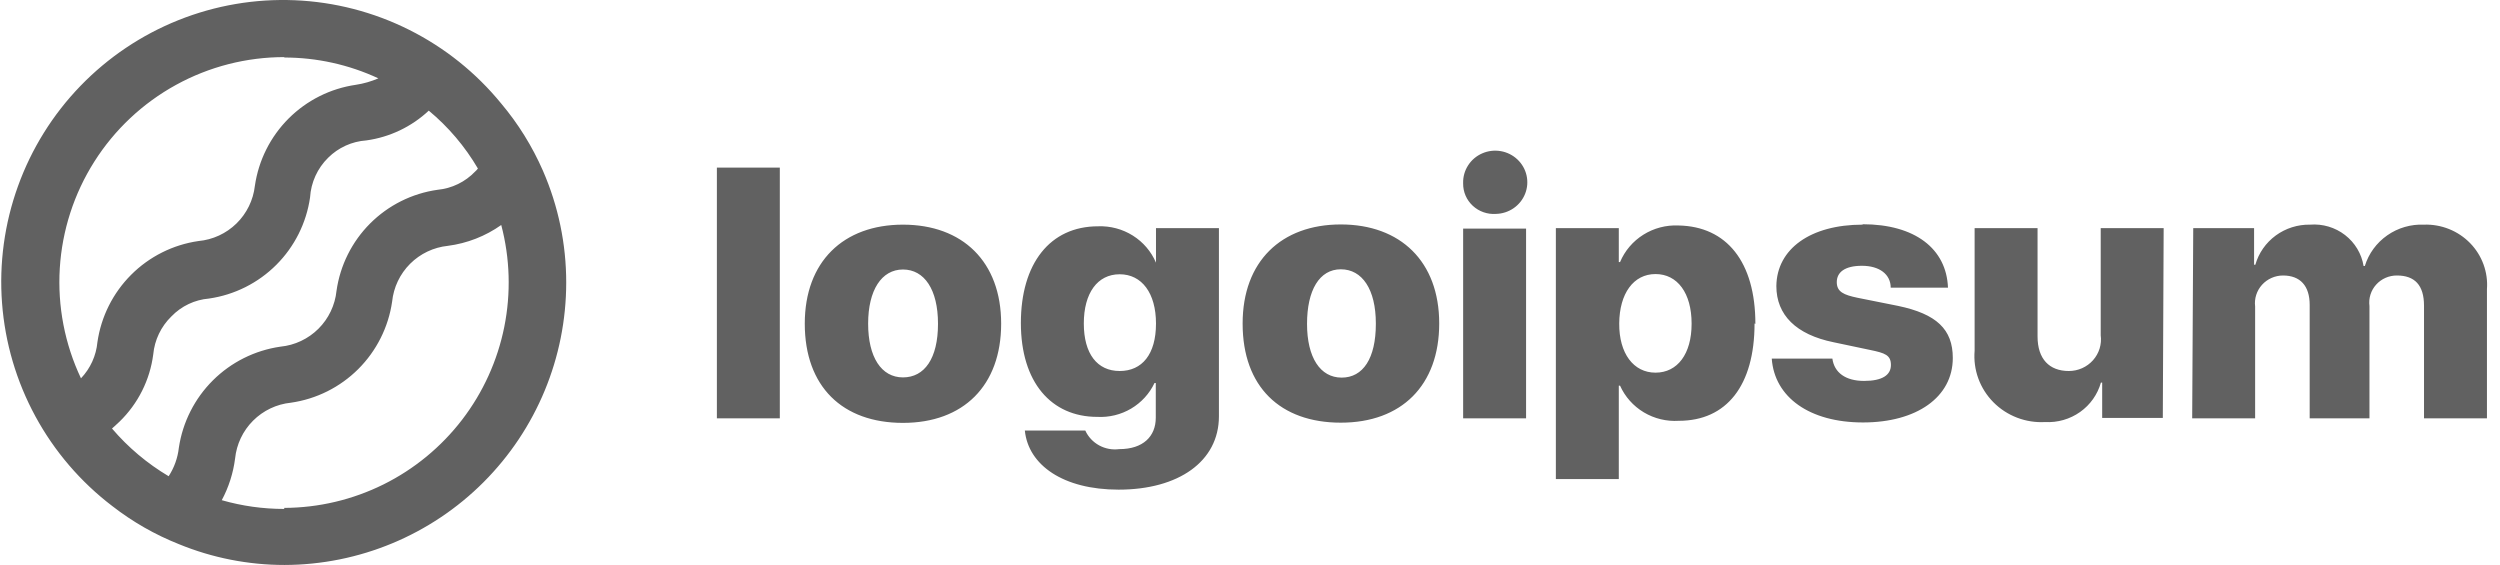 <svg width="177" height="40" viewBox="0 0 177 40" fill="none" xmlns="http://www.w3.org/2000/svg">
<g clip-path="url(#clip0_63_1974)">
<path fill-rule="evenodd" clip-rule="evenodd" d="M35.488 7.332C36.693 8.765 37.686 10.365 38.437 12.081C39.529 14.583 40.092 17.285 40.088 20.016C40.084 25.309 37.982 30.386 34.242 34.132C30.503 37.878 25.431 39.988 20.139 40C17.575 39.998 15.036 39.498 12.663 38.525C10.971 37.853 9.383 36.944 7.945 35.826C5.705 34.118 3.851 31.955 2.507 29.479C1.162 27.003 0.357 24.27 0.145 21.46C-0.068 18.651 0.317 15.828 1.274 13.178C2.23 10.527 3.737 8.11 5.695 6.084C7.653 4.059 10.018 2.471 12.634 1.425C15.25 0.379 18.057 -0.1 20.872 0.017C23.686 0.135 26.444 0.848 28.963 2.109C31.482 3.369 33.706 5.15 35.488 7.332ZM26.788 5.547C24.701 4.575 22.426 4.072 20.124 4.072L20.139 4.043C17.453 4.041 14.809 4.719 12.456 6.013C10.101 7.307 8.113 9.177 6.676 11.446C5.238 13.716 4.398 16.313 4.233 18.995C4.068 21.677 4.584 24.357 5.733 26.785C6.399 26.085 6.81 25.181 6.898 24.219C7.159 22.415 7.997 20.743 9.286 19.454C10.574 18.165 12.245 17.327 14.049 17.066C15.063 16.974 16.014 16.535 16.742 15.823C17.47 15.111 17.93 14.169 18.045 13.158C18.306 11.353 19.144 9.682 20.432 8.392C21.721 7.103 23.392 6.266 25.196 6.004C25.744 5.921 26.279 5.767 26.788 5.547ZM8.107 30.181C8.048 30.233 7.989 30.286 7.93 30.34C9.073 31.678 10.428 32.819 11.941 33.717C12.336 33.109 12.584 32.417 12.663 31.697C12.934 29.889 13.78 28.216 15.076 26.927C16.372 25.639 18.049 24.803 19.858 24.543C20.874 24.443 21.823 23.995 22.546 23.275C23.269 22.554 23.721 21.606 23.825 20.591C24.081 18.785 24.917 17.111 26.207 15.82C27.497 14.531 29.17 13.694 30.976 13.438C31.993 13.342 32.941 12.88 33.645 12.14C33.716 12.078 33.78 12.009 33.836 11.933C32.924 10.374 31.747 8.987 30.357 7.833C29.136 8.977 27.59 9.714 25.933 9.942C24.916 10.012 23.958 10.447 23.235 11.166C22.473 11.914 22.016 12.918 21.952 13.983C21.691 15.788 20.854 17.459 19.565 18.748C18.276 20.038 16.605 20.875 14.801 21.137C13.787 21.22 12.838 21.671 12.133 22.405C11.4 23.119 10.945 24.07 10.85 25.089C10.615 26.902 9.773 28.581 8.461 29.853C8.343 29.971 8.225 30.076 8.107 30.181ZM15.701 35.413C17.139 35.826 18.628 36.034 20.124 36.033V35.959C22.561 35.949 24.963 35.382 27.146 34.3C29.329 33.217 31.235 31.649 32.719 29.715C34.202 27.782 35.223 25.534 35.703 23.144C36.183 20.755 36.109 18.287 35.488 15.93C34.368 16.722 33.072 17.228 31.713 17.405C30.7 17.509 29.754 17.958 29.034 18.678C28.314 19.398 27.865 20.345 27.762 21.358C27.5 23.164 26.66 24.837 25.368 26.127C24.077 27.416 22.402 28.253 20.596 28.511C19.583 28.614 18.637 29.064 17.917 29.784C17.197 30.504 16.748 31.45 16.644 32.464C16.512 33.496 16.193 34.496 15.701 35.413ZM55.211 11.866H50.755V29.618H55.211V11.866ZM63.93 15.905C59.711 15.905 56.978 18.525 56.978 22.915C56.978 27.379 59.652 29.94 63.93 29.94C68.208 29.94 70.882 27.306 70.882 22.915C70.882 18.525 68.148 15.905 63.93 15.905ZM63.93 19.081C65.445 19.081 66.41 20.501 66.41 22.915V22.93C66.41 25.374 65.46 26.72 63.93 26.72C62.4 26.72 61.464 25.286 61.464 22.915C61.464 20.544 62.415 19.081 63.93 19.081ZM76.838 30.481H72.56V30.496C72.812 32.925 75.263 34.667 79.2 34.667C83.433 34.667 86.3 32.676 86.3 29.471V16.154H81.844V18.598C81.508 17.808 80.936 17.138 80.203 16.678C79.47 16.218 78.612 15.989 77.744 16.022C74.328 16.022 72.278 18.671 72.278 22.871C72.278 27.071 74.432 29.515 77.685 29.515C78.526 29.56 79.363 29.356 80.086 28.928C80.808 28.5 81.385 27.869 81.74 27.115H81.829V29.574C81.829 30.891 80.938 31.798 79.244 31.798C78.753 31.863 78.253 31.77 77.819 31.533C77.386 31.296 77.041 30.927 76.838 30.481ZM79.274 19.418C80.848 19.418 81.844 20.764 81.844 22.901V22.915C81.844 25.081 80.863 26.267 79.274 26.267C77.685 26.267 76.734 25.052 76.734 22.901C76.734 20.749 77.699 19.418 79.274 19.418ZM94.93 15.891C90.711 15.891 87.978 18.51 87.978 22.901V22.915C87.978 27.379 90.637 29.925 94.93 29.925C99.223 29.925 101.896 27.291 101.896 22.901C101.896 18.51 99.148 15.891 94.93 15.891ZM94.93 19.066C96.445 19.066 97.41 20.486 97.41 22.901V22.93C97.41 25.374 96.504 26.735 94.989 26.735C93.474 26.735 92.538 25.315 92.538 22.93C92.538 20.544 93.415 19.066 94.93 19.066ZM103.941 11.709C103.7 12.084 103.578 12.521 103.59 12.964V12.993C103.587 13.288 103.646 13.58 103.763 13.851C103.88 14.122 104.053 14.366 104.271 14.568C104.489 14.77 104.746 14.925 105.028 15.024C105.309 15.124 105.609 15.165 105.907 15.144C106.357 15.136 106.794 14.995 107.163 14.741C107.532 14.487 107.816 14.131 107.979 13.718C108.143 13.305 108.178 12.853 108.08 12.42C107.983 11.987 107.757 11.593 107.431 11.287C107.106 10.98 106.695 10.776 106.252 10.7C105.809 10.624 105.352 10.679 104.941 10.859C104.529 11.038 104.181 11.334 103.941 11.709ZM108.046 16.183H103.59V29.618H108.046V16.183ZM118.859 29.793C122.246 29.793 124.222 27.291 124.222 22.901L124.281 22.93C124.281 18.54 122.246 16.022 118.83 15.964C117.955 15.925 117.089 16.153 116.35 16.617C115.611 17.08 115.035 17.757 114.7 18.554H114.611V16.154H110.155V33.92H114.611V27.306H114.7C115.051 28.09 115.639 28.749 116.382 29.194C117.126 29.639 117.991 29.848 118.859 29.793ZM117.211 19.403C118.77 19.403 119.765 20.764 119.765 22.901V22.93C119.765 25.052 118.77 26.384 117.211 26.384C115.651 26.384 114.626 25.023 114.641 22.901C114.656 20.779 115.651 19.403 117.211 19.403ZM137.917 20.369C137.813 17.603 135.57 15.876 131.871 15.876V15.905C128.188 15.905 125.796 17.618 125.766 20.252C125.766 22.301 127.163 23.691 129.822 24.232L132.391 24.774C133.461 24.993 133.877 25.14 133.877 25.842C133.877 26.545 133.282 26.969 131.975 26.969C130.668 26.969 129.866 26.384 129.732 25.388H125.44C125.633 28.125 128.113 29.91 131.901 29.91C135.689 29.91 138.258 28.125 138.258 25.345C138.258 23.31 137.1 22.227 134.382 21.657L131.53 21.086C130.534 20.881 130.044 20.662 130.044 19.974C130.044 19.286 130.594 18.818 131.827 18.818C133.06 18.818 133.862 19.418 133.862 20.369H137.917ZM148.834 29.588H153.127L153.187 16.154H148.73V23.735C148.774 24.051 148.745 24.373 148.652 24.678C148.558 24.983 148.398 25.265 148.185 25.505C147.971 25.745 147.707 25.937 147.413 26.068C147.117 26.2 146.796 26.267 146.473 26.267C145.091 26.267 144.259 25.418 144.259 23.823V16.154H139.803V24.832C139.747 25.498 139.836 26.168 140.065 26.797C140.294 27.426 140.658 27.999 141.131 28.477C141.604 28.956 142.176 29.329 142.808 29.571C143.44 29.814 144.117 29.919 144.794 29.881C145.678 29.93 146.551 29.678 147.27 29.17C147.989 28.662 148.509 27.926 148.745 27.086H148.834V29.588ZM159.589 16.154H155.281L155.207 29.618H159.663V21.701C159.629 21.425 159.655 21.146 159.739 20.882C159.823 20.617 159.963 20.373 160.15 20.165C160.336 19.958 160.566 19.792 160.823 19.678C161.078 19.564 161.358 19.506 161.638 19.505C162.856 19.505 163.525 20.237 163.525 21.584V29.618H167.758V21.671C167.723 21.399 167.745 21.123 167.827 20.861C167.908 20.599 168.046 20.357 168.231 20.152C168.415 19.947 168.642 19.783 168.896 19.671C169.15 19.56 169.426 19.503 169.704 19.505C170.952 19.505 171.62 20.179 171.62 21.642V29.618H176.076V20.471C176.121 19.875 176.036 19.277 175.831 18.715C175.625 18.154 175.301 17.64 174.881 17.21C174.46 16.779 173.954 16.441 173.391 16.216C172.829 15.991 172.226 15.885 171.62 15.905C170.692 15.866 169.775 16.132 169.018 16.662C168.259 17.192 167.7 17.956 167.431 18.832H167.342C167.2 17.965 166.73 17.182 166.029 16.64C165.327 16.097 164.444 15.835 163.555 15.905C162.681 15.889 161.826 16.16 161.124 16.673C160.423 17.187 159.914 17.915 159.678 18.744H159.589V16.154Z" fill="#616161"/>
</g>
<defs>
<clipPath id="clip0_63_1974">
<rect width="176" height="40" fill="white" transform="translate(0.088)"/>
</clipPath>
</defs>
</svg>

